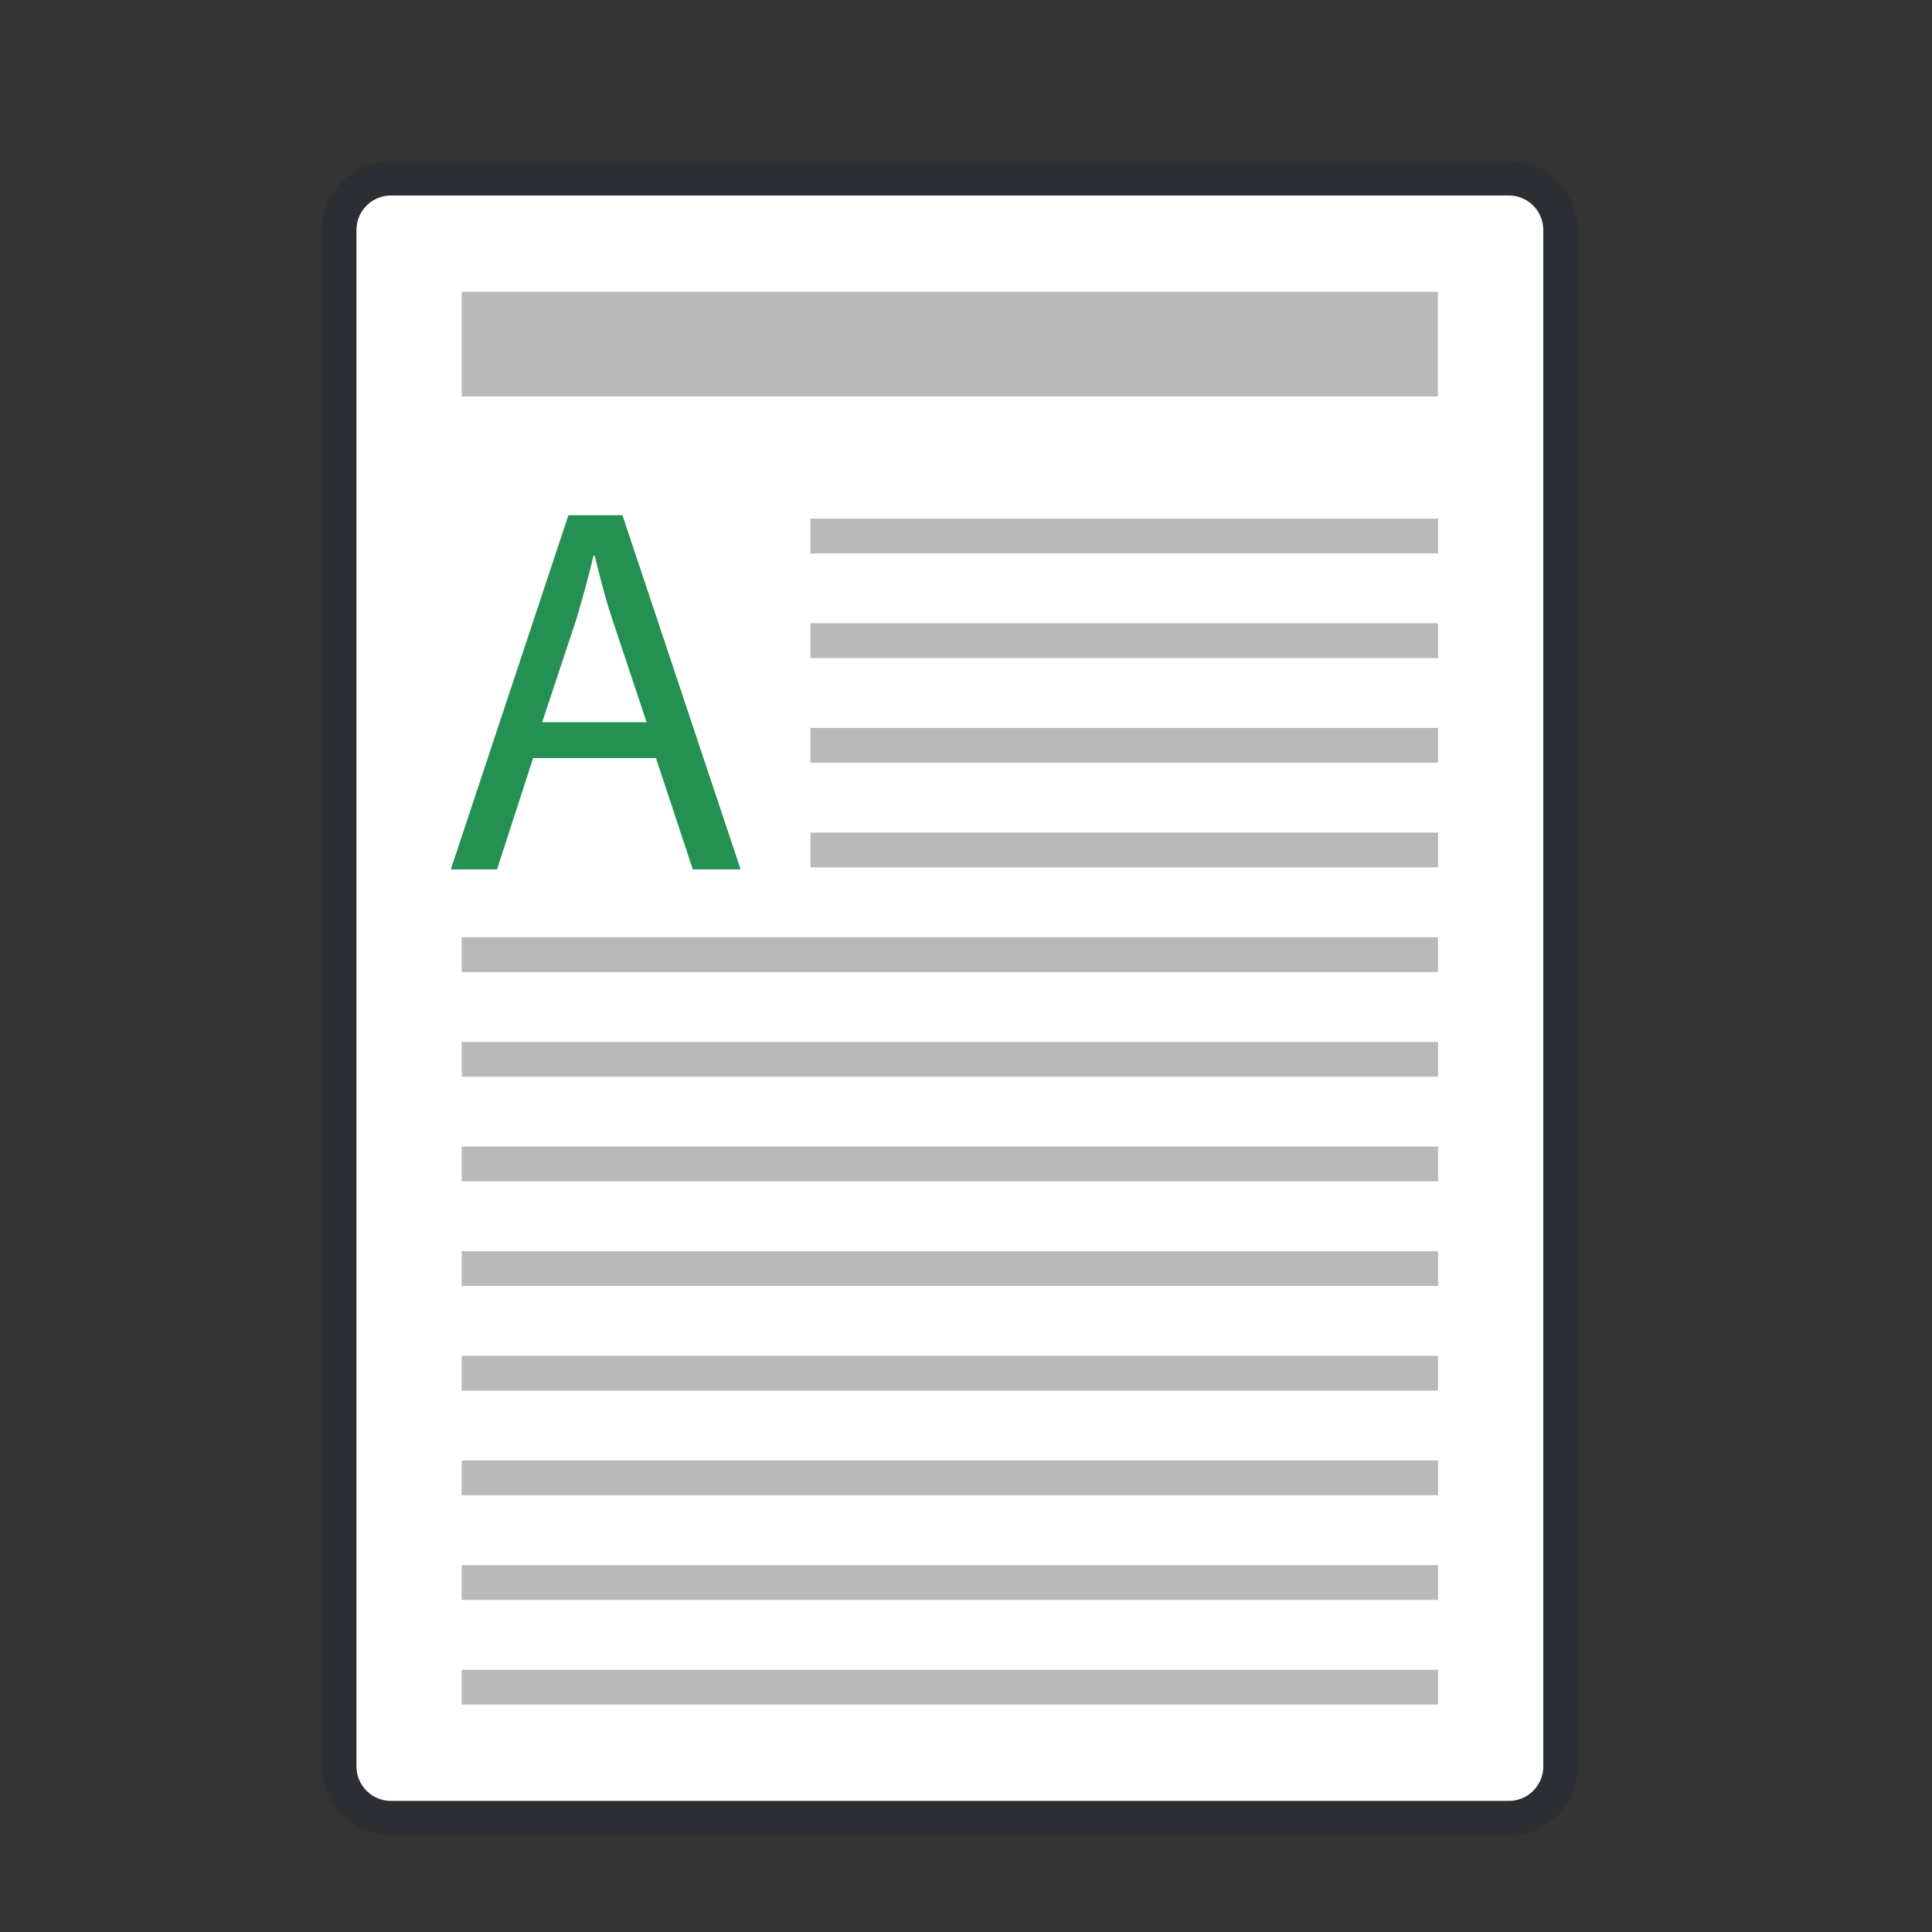 <svg width="56" height="56" viewBox="0 0 56 56" fill="none" xmlns="http://www.w3.org/2000/svg">
<rect x="0" y="0" width="56" height="56" fill="#333333" stroke="none"/>
<path d="M11.333 5.167H43.733C44.562 5.167 45.233 5.838 45.233 6.667V51.2C45.233 52.028 44.562 52.7 43.733 52.7H11.333C10.505 52.7 9.833 52.028 9.833 51.2V6.667C9.833 5.838 10.505 5.167 11.333 5.167Z" fill="white" stroke="#2B2F33"/>
<path d="M41.684 15.033H23.492V16.042H41.684V15.033Z" fill="#B9B9B9"/>
<path d="M41.684 18.066H23.492V19.075H41.684V18.066Z" fill="#B9B9B9"/>
<path d="M41.684 21.1H23.492V22.108H41.684V21.1Z" fill="#B9B9B9"/>
<path d="M41.684 24.133H23.492V25.142H41.684V24.133Z" fill="#B9B9B9"/>
<path d="M41.684 27.166H13.383V28.175H41.684V27.166Z" fill="#B9B9B9"/>
<path d="M41.684 30.2H13.383V31.208H41.684V30.2Z" fill="#B9B9B9"/>
<path d="M41.684 33.233H13.383V34.242H41.684V33.233Z" fill="#B9B9B9"/>
<path d="M41.684 36.267H13.383V37.275H41.684V36.267Z" fill="#B9B9B9"/>
<path d="M41.684 39.3H13.383V40.308H41.684V39.3Z" fill="#B9B9B9"/>
<path d="M41.684 42.333H13.383V43.342H41.684V42.333Z" fill="#B9B9B9"/>
<path d="M41.684 45.367H13.383V46.375H41.684V45.367Z" fill="#B9B9B9"/>
<path d="M41.684 48.4H13.383V49.408H41.684V48.4Z" fill="#B9B9B9"/>
<path d="M41.676 8.458H13.383V11.492H41.676V8.458Z" fill="#B9B9B9"/>
<path d="M15.453 21.973L14.406 25.2H13.067L16.476 14.933H18.042L21.467 25.2H20.082L19.013 21.973H15.453ZM18.742 20.933L17.756 17.976C17.53 17.305 17.387 16.697 17.236 16.104H17.206C17.056 16.712 16.89 17.336 16.702 17.96L15.716 20.933H18.742Z" fill="#249052"/>
</svg>
